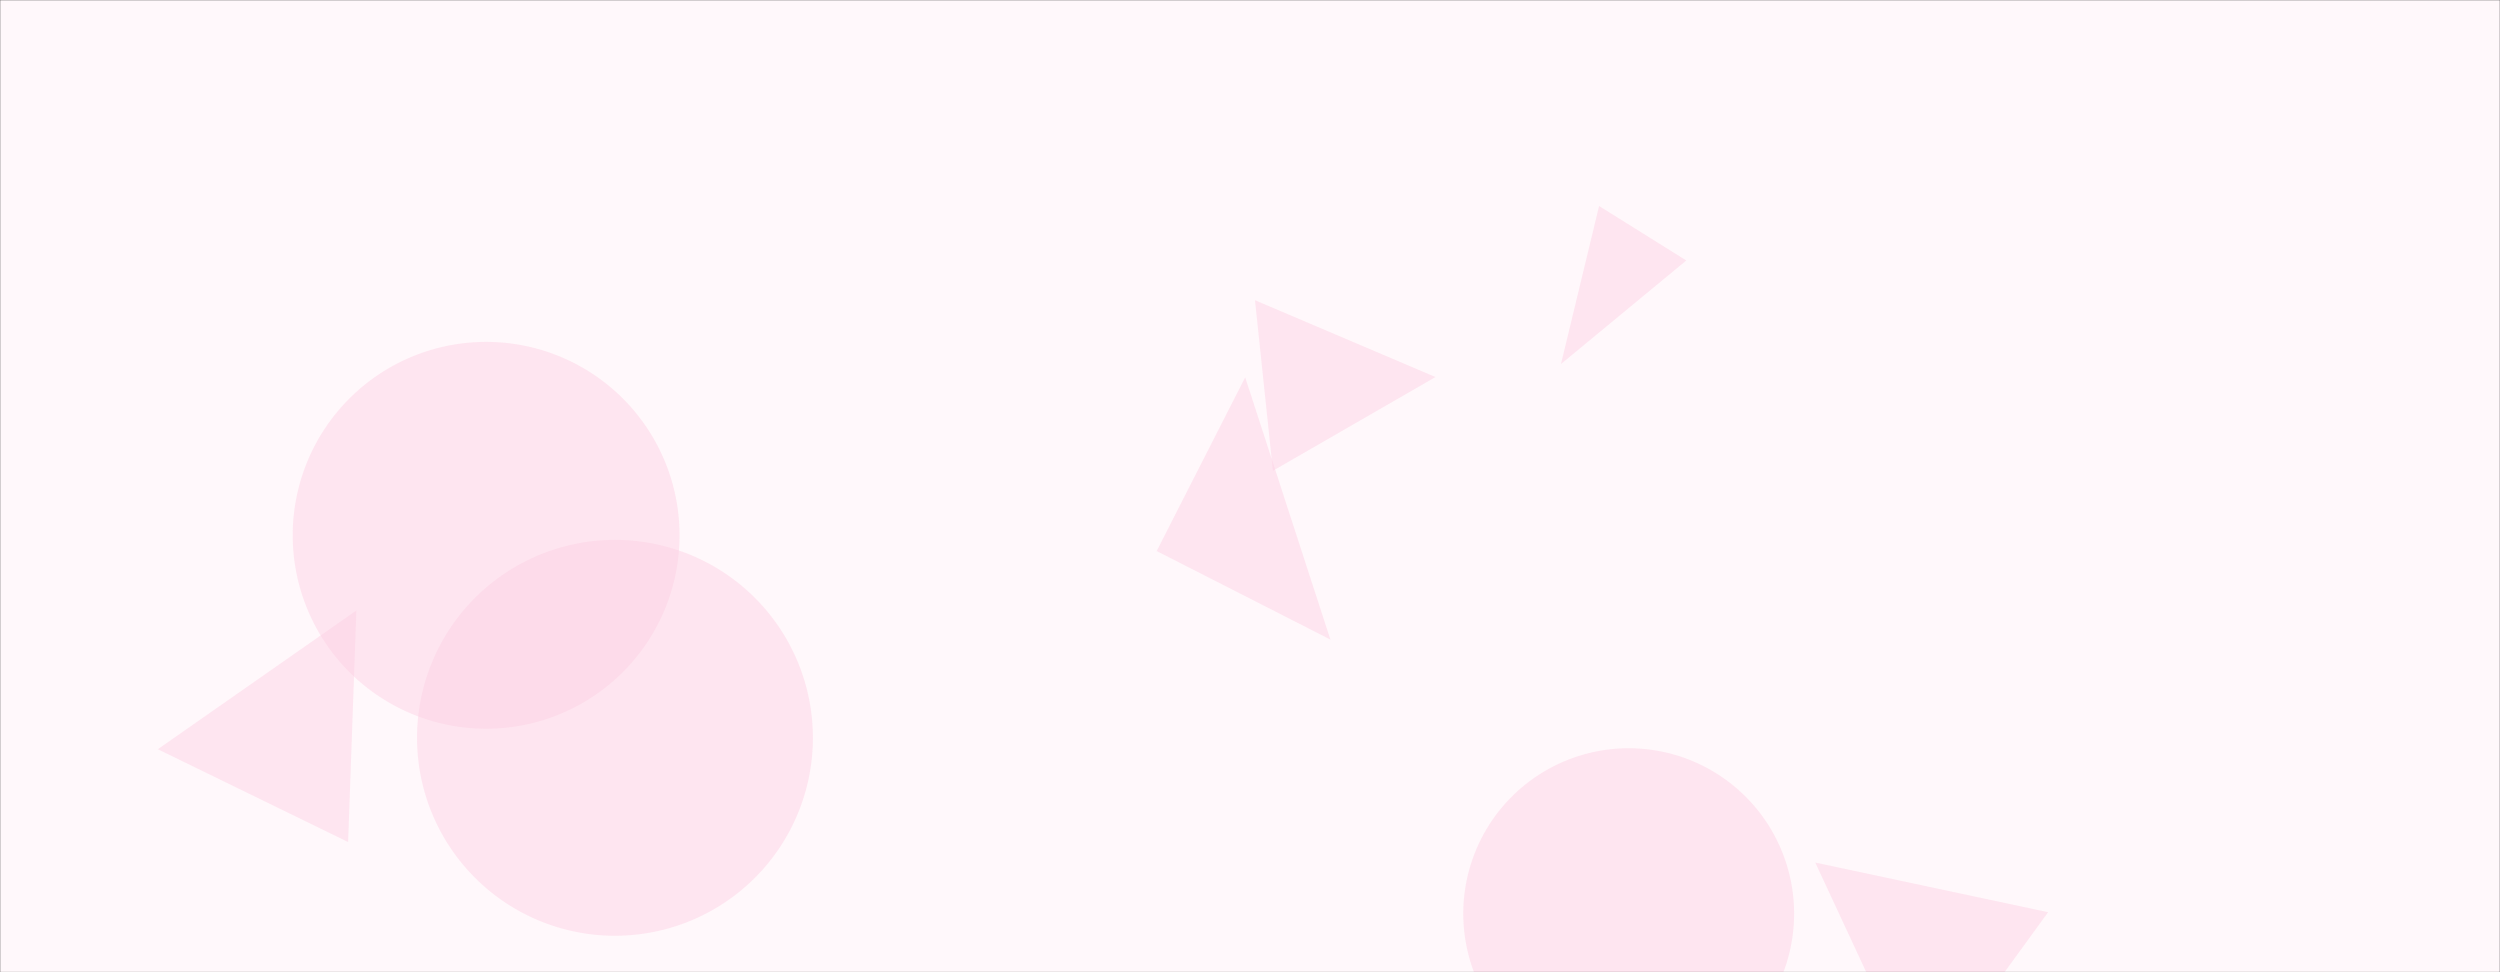 <svg xmlns="http://www.w3.org/2000/svg" version="1.1" xmlns:xlink="http://www.w3.org/1999/xlink" xmlns:svgjs="http://svgjs.dev/svgjs" width="1440" height="560" preserveAspectRatio="none" viewBox="0 0 1440 560"><rect x="0" y="0" width="1440" height="560" fill="#333333" stroke="none"/><g mask="url(&quot;#SvgjsMask1072&quot;)" fill="none"><rect width="1440" height="560" x="0" y="0" fill="rgba(255, 248, 251, 1)"></rect><path d="M826.835 217.174L722.868 172.926 733.193 271.157z" fill="rgba(253, 207, 227, 0.46)" class="triangle-float1"></path><path d="M842.85 526.27 a95.28 95.28 0 1 0 190.56 0 a95.28 95.28 0 1 0 -190.56 0z" fill="rgba(253, 207, 227, 0.46)" class="triangle-float1"></path><path d="M168.6 308.34 a111.41 111.41 0 1 0 222.82 0 a111.41 111.41 0 1 0 -222.82 0z" fill="rgba(253, 207, 227, 0.46)" class="triangle-float2"></path><path d="M1045.594 496.838L1106.051 626.812 1179.705 525.436z" fill="rgba(253, 207, 227, 0.46)" class="triangle-float3"></path><path d="M971.303 150.041L921.079 118.658 899.115 209.685z" fill="rgba(253, 207, 227, 0.46)" class="triangle-float1"></path><path d="M666.238 317.408L766.314 368.4 717.229 217.332z" fill="rgba(253, 207, 227, 0.46)" class="triangle-float2"></path><path d="M205.269 351.633L90.897 431.555 200.523 485.023z" fill="rgba(253, 207, 227, 0.46)" class="triangle-float3"></path><path d="M240.21 424.99 a114.01 114.01 0 1 0 228.02 0 a114.01 114.01 0 1 0 -228.02 0z" fill="rgba(253, 207, 227, 0.46)" class="triangle-float2"></path></g><defs><mask id="SvgjsMask1072"><rect width="1440" height="560" fill="#ffffff"></rect></mask><style>
                @keyframes float1 {
                    0%{transform: translate(0, 0)}
                    50%{transform: translate(-10px, 0)}
                    100%{transform: translate(0, 0)}
                }

                .triangle-float1 {
                    animation: float1 5s infinite;
                }

                @keyframes float2 {
                    0%{transform: translate(0, 0)}
                    50%{transform: translate(-5px, -5px)}
                    100%{transform: translate(0, 0)}
                }

                .triangle-float2 {
                    animation: float2 4s infinite;
                }

                @keyframes float3 {
                    0%{transform: translate(0, 0)}
                    50%{transform: translate(0, -10px)}
                    100%{transform: translate(0, 0)}
                }

                .triangle-float3 {
                    animation: float3 6s infinite;
                }
            </style></defs></svg>